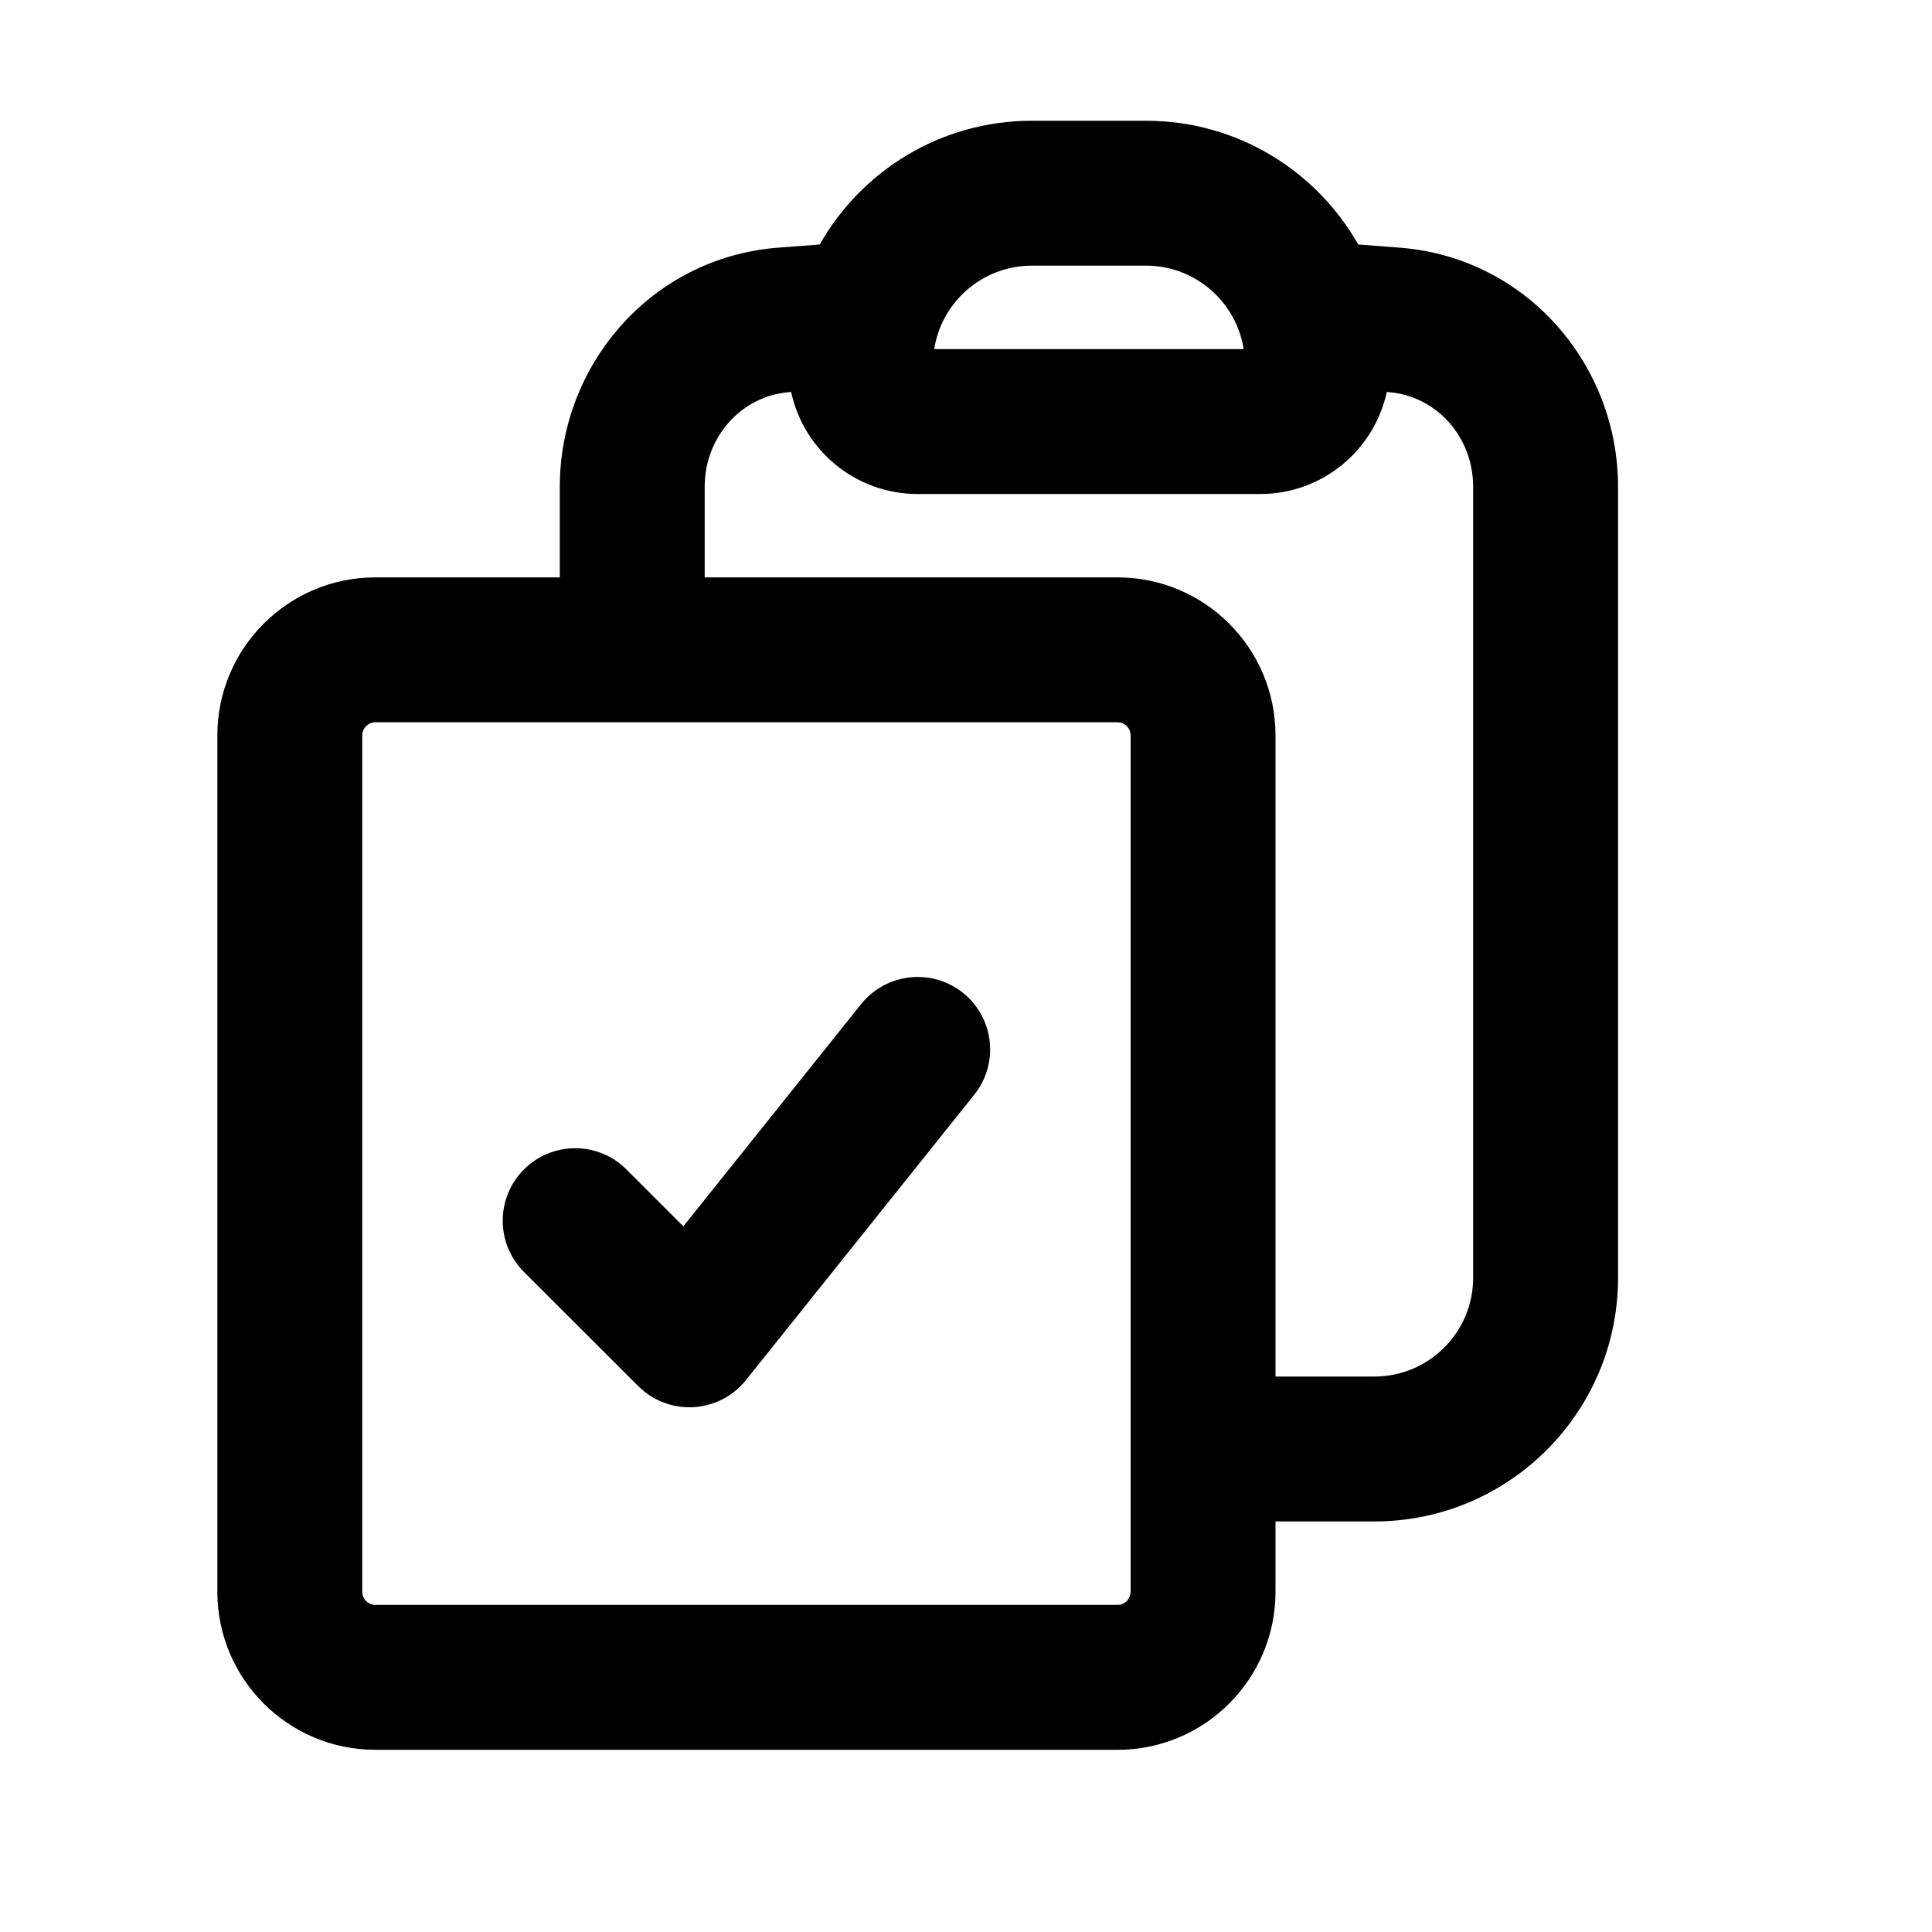 <svg viewBox="0 0 20 20" xmlns="http://www.w3.org/2000/svg">
<path fill-rule="evenodd" clip-rule="evenodd" d="M10.682 2.75C10.223 2.75 9.833 3.053 9.704 3.471C9.69 3.517 9.679 3.565 9.671 3.614H12.874C12.867 3.565 12.855 3.517 12.841 3.471C12.712 3.053 12.322 2.75 11.864 2.75H10.682ZM8.486 2.531C8.919 1.767 9.739 1.25 10.682 1.25H11.864C12.806 1.25 13.627 1.767 14.06 2.531C14.209 2.542 14.357 2.553 14.505 2.565C15.805 2.673 16.75 3.775 16.75 5.04V13.227C16.75 14.62 15.62 15.75 14.227 15.75H13.204V16.477C13.204 17.381 12.472 18.114 11.568 18.114H3.886C2.983 18.114 2.25 17.381 2.25 16.477V7.614C2.25 6.71 2.983 5.977 3.886 5.977H5.795V5.04C5.795 3.775 6.741 2.673 8.04 2.565C8.189 2.553 8.337 2.542 8.486 2.531ZM8.19 4.058C8.181 4.059 8.173 4.06 8.164 4.06C7.681 4.1 7.295 4.516 7.295 5.04V5.977H11.568C12.472 5.977 13.204 6.71 13.204 7.614V14.25H14.227C14.792 14.25 15.25 13.792 15.25 13.227V5.04C15.25 4.516 14.864 4.1 14.381 4.06C14.373 4.06 14.364 4.059 14.356 4.058C14.225 4.662 13.688 5.114 13.046 5.114H9.5C8.857 5.114 8.32 4.662 8.19 4.058ZM3.886 7.477C3.811 7.477 3.75 7.538 3.75 7.614V16.477C3.75 16.553 3.811 16.614 3.886 16.614H11.568C11.643 16.614 11.704 16.553 11.704 16.477V7.614C11.704 7.538 11.643 7.477 11.568 7.477H3.886ZM9.969 10.278C10.292 10.537 10.344 11.009 10.086 11.332L7.722 14.287C7.589 14.453 7.391 14.555 7.178 14.567C6.965 14.579 6.757 14.499 6.606 14.348L5.424 13.167C5.131 12.874 5.131 12.399 5.424 12.106C5.717 11.813 6.192 11.813 6.485 12.106L7.074 12.695L8.914 10.395C9.173 10.072 9.645 10.019 9.969 10.278Z" fill="inherit"/>
</svg>
